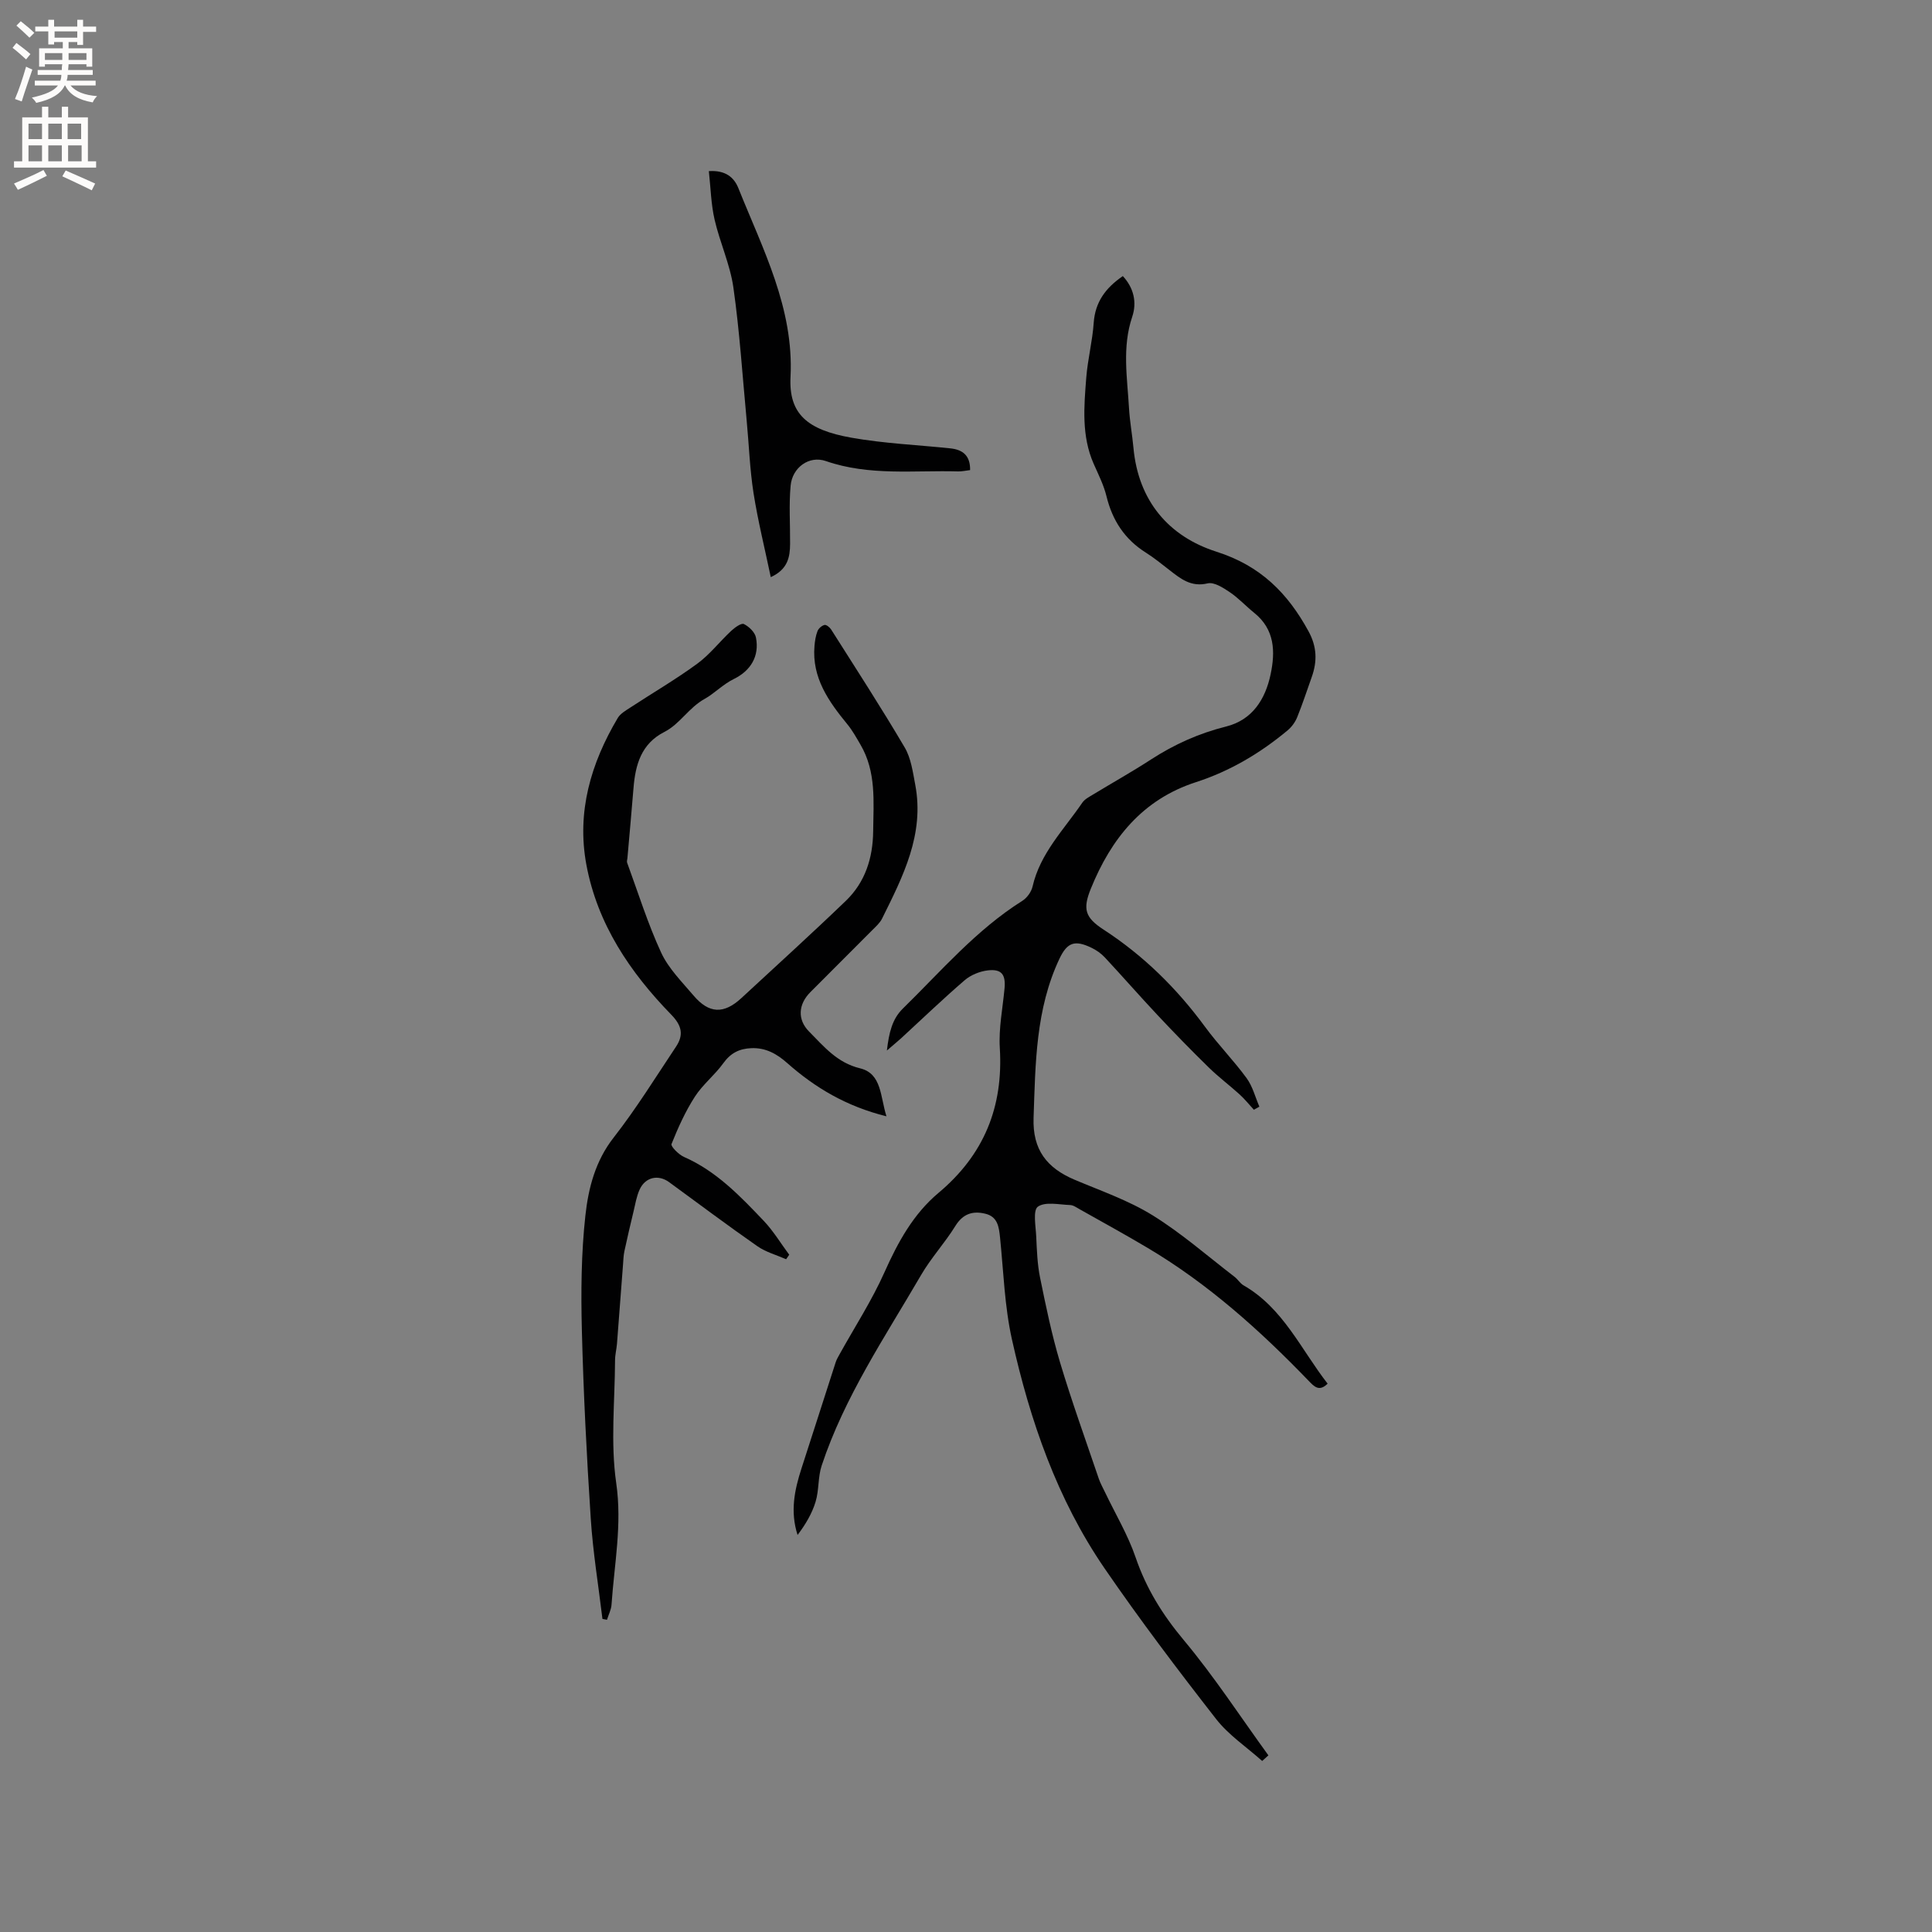 <svg enable-background="new 0 0 400 400" viewBox="0 0 400 400" xmlns="http://www.w3.org/2000/svg"><rect x="0" y="0" width="400" height="400" fill="#808080" stroke="none"/><g fill="#010102"><path d="m261.32 364.59c-3.22-2.88-6.94-5.35-9.55-8.7-7.95-10.19-15.76-20.51-23.07-31.16-9.84-14.34-15.44-30.6-19.19-47.42-1.53-6.87-1.74-14.04-2.46-21.08-.23-2.22-.49-4.34-3.08-4.95-2.6-.62-4.61.02-6.17 2.54-2.17 3.51-5.03 6.6-7.1 10.16-7.47 12.83-15.86 25.21-20.58 39.45-.79 2.37-.53 5.08-1.26 7.49-.74 2.45-2.1 4.72-3.73 6.88-1.57-4.86-.63-9.32.8-13.75 2.38-7.33 4.72-14.68 7.09-22.01.19-.59.52-1.13.82-1.68 3.13-5.64 6.67-11.1 9.29-16.97 2.77-6.21 5.97-12.05 11.16-16.4 9.44-7.91 13.46-17.8 12.71-30.02-.25-4.08.6-8.23.98-12.34.26-2.87-.62-4.06-3.48-3.72-1.67.2-3.52.95-4.78 2.04-4.5 3.87-8.78 7.99-13.15 12.01-.76.69-1.56 1.34-2.95 2.54.44-3.72 1.1-6.52 3.3-8.68 7.94-7.77 15.19-16.3 24.74-22.31.97-.61 1.87-1.86 2.12-2.96 1.58-6.91 6.5-11.79 10.29-17.35.5-.74 1.44-1.22 2.25-1.71 3.98-2.42 8.06-4.7 11.97-7.24 4.84-3.14 9.95-5.43 15.59-6.84 5.37-1.35 8.09-5.6 9.18-10.77 1-4.72.89-9.31-3.38-12.75-1.73-1.39-3.26-3.07-5.09-4.3-1.35-.91-3.23-2.12-4.55-1.81-3.46.82-5.61-.96-7.95-2.78-1.59-1.23-3.16-2.52-4.86-3.59-4.37-2.75-6.92-6.66-8.14-11.65-.57-2.33-1.68-4.53-2.66-6.74-2.54-5.78-2-11.84-1.53-17.85.3-3.79 1.28-7.53 1.54-11.33.3-4.32 2.48-7.25 6.03-9.68 2.27 2.45 2.95 5.44 1.94 8.44-2.12 6.29-1.02 12.6-.66 18.92.16 2.75.67 5.47.92 8.21 1.01 10.96 7.29 18.34 17.2 21.5 9.1 2.9 14.73 8.56 19.05 16.48 1.74 3.19 1.82 6.19.67 9.44-.99 2.79-1.91 5.6-3.02 8.34-.41 1.01-1.13 2.01-1.97 2.71-5.66 4.72-11.92 8.45-18.97 10.73-11.09 3.58-17.59 11.72-21.78 22.05-1.73 4.26-1.19 6 2.64 8.49 8.29 5.39 15.16 12.17 21 20.12 2.69 3.67 5.92 6.95 8.6 10.62 1.25 1.7 1.79 3.92 2.65 5.91-.38.21-.76.42-1.14.64-.97-1.06-1.88-2.19-2.93-3.15-2.1-1.91-4.39-3.62-6.41-5.6-3.61-3.53-7.14-7.15-10.59-10.83-3.7-3.94-7.25-8.01-10.93-11.96-.77-.83-1.78-1.53-2.81-2.02-3.4-1.62-4.97-1.1-6.57 2.27-4.95 10.47-4.98 21.71-5.37 32.97-.23 6.63 2.78 10.4 8.51 12.82 5.45 2.3 11.15 4.27 16.14 7.36 5.99 3.71 11.36 8.43 16.97 12.74.67.51 1.13 1.34 1.84 1.75 8.23 4.72 11.9 13.28 17.42 20.36-1.77 1.77-2.82.56-3.97-.63-10.04-10.41-20.75-20.02-33.25-27.45-4.64-2.76-9.38-5.36-14.09-8.01-.64-.36-1.33-.87-2.01-.89-2.28-.08-5.12-.75-6.67.34-1.06.75-.44 4.05-.34 6.2.13 2.83.23 5.7.79 8.46 1.2 5.9 2.42 11.82 4.14 17.58 2.43 8.11 5.31 16.08 8.03 24.1.34.99.87 1.91 1.32 2.86 2.13 4.46 4.71 8.77 6.3 13.42 2.2 6.44 5.58 11.87 9.96 17.11 6.32 7.56 11.73 15.88 17.53 23.87-.42.38-.85.77-1.29 1.16z"/><path d="m183.53 231.12c-8.28-2.05-14.76-5.91-20.55-11.03-2.14-1.89-4.4-3.19-7.4-3.08-2.53.1-4.32 1.02-5.83 3.12-1.76 2.45-4.26 4.4-5.88 6.92-1.97 3.05-3.49 6.43-4.84 9.81-.2.49 1.48 2.18 2.58 2.67 6.7 2.94 11.61 8.08 16.5 13.22 2.01 2.11 3.54 4.68 5.29 7.03-.21.31-.43.62-.64.93-2-.88-4.2-1.47-5.96-2.7-6.17-4.3-12.19-8.82-18.27-13.26-2.25-1.64-4.92-1.05-6.1 1.53-.65 1.42-.9 3.03-1.27 4.57-.66 2.73-1.3 5.47-1.89 8.22-.19.9-.21 1.84-.28 2.76-.42 5.45-.82 10.91-1.25 16.36-.09 1.15-.4 2.29-.4 3.44-.04 8.48-.96 17.1.24 25.41 1.25 8.62-.4 16.81-.97 25.18-.07 1.06-.62 2.09-.94 3.14-.31-.06-.63-.12-.94-.18-.83-6.92-1.97-13.83-2.42-20.77-.85-12.97-1.51-25.96-1.84-38.95-.2-7.93-.14-15.94.73-23.81.62-5.66 2.05-11.27 5.85-16.13 4.68-5.99 8.7-12.5 12.92-18.83 1.6-2.41 1.22-4.34-.99-6.61-8.55-8.78-15.29-18.76-17.58-31.06-2.03-10.93.93-20.99 6.5-30.37.55-.92 1.67-1.55 2.63-2.18 4.61-3.02 9.38-5.8 13.82-9.05 2.61-1.91 4.65-4.58 7.03-6.8.74-.69 2.1-1.68 2.63-1.42 1.06.52 2.29 1.7 2.5 2.79.76 3.85-1.08 6.88-4.58 8.59-2.22 1.08-4.12 3.06-6.01 4.1-3.35 1.85-5.13 5.21-8.37 6.86-4.79 2.44-6 6.78-6.39 11.62s-.84 9.68-1.26 14.51c-.03.32-.16.67-.06.94 2.29 6.24 4.27 12.62 7.05 18.63 1.52 3.28 4.29 6.03 6.68 8.85 3.22 3.81 6.3 3.91 9.93.55 7.22-6.69 14.52-13.3 21.62-20.13 4.01-3.86 5.6-8.86 5.66-14.4.07-6.13.67-12.32-2.63-17.94-.84-1.44-1.66-2.93-2.71-4.21-3.89-4.75-7.37-9.64-6.81-16.22.09-1.04.25-2.12.63-3.09.22-.55.88-1.12 1.45-1.26.37-.09 1.08.49 1.37.94 5.13 8.1 10.36 16.15 15.22 24.41 1.32 2.23 1.69 5.09 2.19 7.72 1.95 10.27-2.54 19-6.87 27.73-.45.91-1.3 1.66-2.04 2.4-4.26 4.29-8.55 8.54-12.81 12.83-2.5 2.51-2.71 5.68-.27 8.14 3.08 3.1 5.8 6.48 10.59 7.63 4.47 1.1 4.14 5.79 5.44 9.93z"/><path d="m146.76 35.43c3.44-.23 5.22 1.29 6.11 3.52 5.05 12.62 11.52 24.86 10.8 39.1-.39 7.67 3.48 10.95 12.6 12.57 6.75 1.2 13.67 1.49 20.51 2.21 2.52.27 4.12 1.46 4.07 4.5-.87.1-1.67.29-2.46.27-9.16-.26-18.39.98-27.4-2.14-3.49-1.21-6.96 1.35-7.3 5.09-.37 3.98-.08 8.03-.11 12.04-.02 2.75-.47 5.29-4 6.9-1.24-5.94-2.66-11.63-3.57-17.4-.78-5-.95-10.1-1.43-15.15-.86-9.15-1.45-18.33-2.74-27.42-.68-4.77-2.8-9.31-3.89-14.04-.74-3.21-.81-6.59-1.19-10.05z"/></g><path d="m2.6 9.9.8-1c.9.7 1.9 1.4 2.9 2.3l-.9 1.1c-1.1-1-2-1.8-2.8-2.4zm.5 10.6c.9-2.1 1.6-4.3 2.3-6.7.4.2.8.4 1.3.6-.7 2.1-1.5 4.3-2.2 6.6zm.3-15.2.9-.9c1 .8 2 1.6 2.8 2.4l-1 1c-.9-.9-1.8-1.7-2.7-2.5zm12.6-1.2h1.2v1.4h2.7v1.1h-2.7v2.7h-1.2v-.6h-1.8v1.3h4.9v3.8h-1.2v-.5h-3.7c0 .4-.1.9-.1 1.2h5.1v1h-5.2c0 .5-.1.9-.2 1.2h6v1h-5.2c1.1 1.3 2.9 2 5.5 2.2-.4.4-.7.8-.9 1.3-2.9-.5-4.8-1.6-5.7-3.5h-.1c-.8 1.7-2.7 2.9-5.9 3.6-.2-.4-.6-.8-.9-1.1 2.8-.6 4.6-1.4 5.4-2.5h-4.8v-1h5.3c.1-.3.2-.7.2-1.2h-4.9v-1h5c0-.4 0-.8.1-1.2h-3.6v.5h-1.2v-3.8h4.9v-1.3h-1.8v.5h-1.2v-2.7h-2.7v-1h2.7v-1.4h1.2v1.4h4.8zm-6.7 8.3h3.6c0-.4 0-.9 0-1.4h-3.6zm1.9-4.6h4.8v-1.3h-4.7v1.3zm6.7 3.2h-3.7v1.4h3.7z" fill="#fcfbfa"/><path d="m8.7 22.1h1.3v2.2h2.8v-2.2h1.3v2.2h4.1v9.1h1.7v1.3h-17v-1.3h1.7v-9.1h4.1zm.3 13.1.7 1.2c-1.8.9-3.8 1.9-6 2.9-.2-.4-.5-.8-.8-1.3 2.3-1 4.4-1.9 6.1-2.8zm-3.1-6.4h2.8v-3.2h-2.8zm0 4.6h2.8v-3.3h-2.8zm4.1-4.6h2.8v-3.2h-2.8zm0 4.6h2.8v-3.3h-2.8zm3.6 1.9c2.1.9 4.1 1.8 6.1 2.7l-.7 1.4c-2.2-1.1-4.2-2-6.1-2.9zm3.2-9.7h-2.8v3.2h2.8zm-2.7 7.8h2.8v-3.3h-2.8z" fill="#fcfbfa"/></svg>